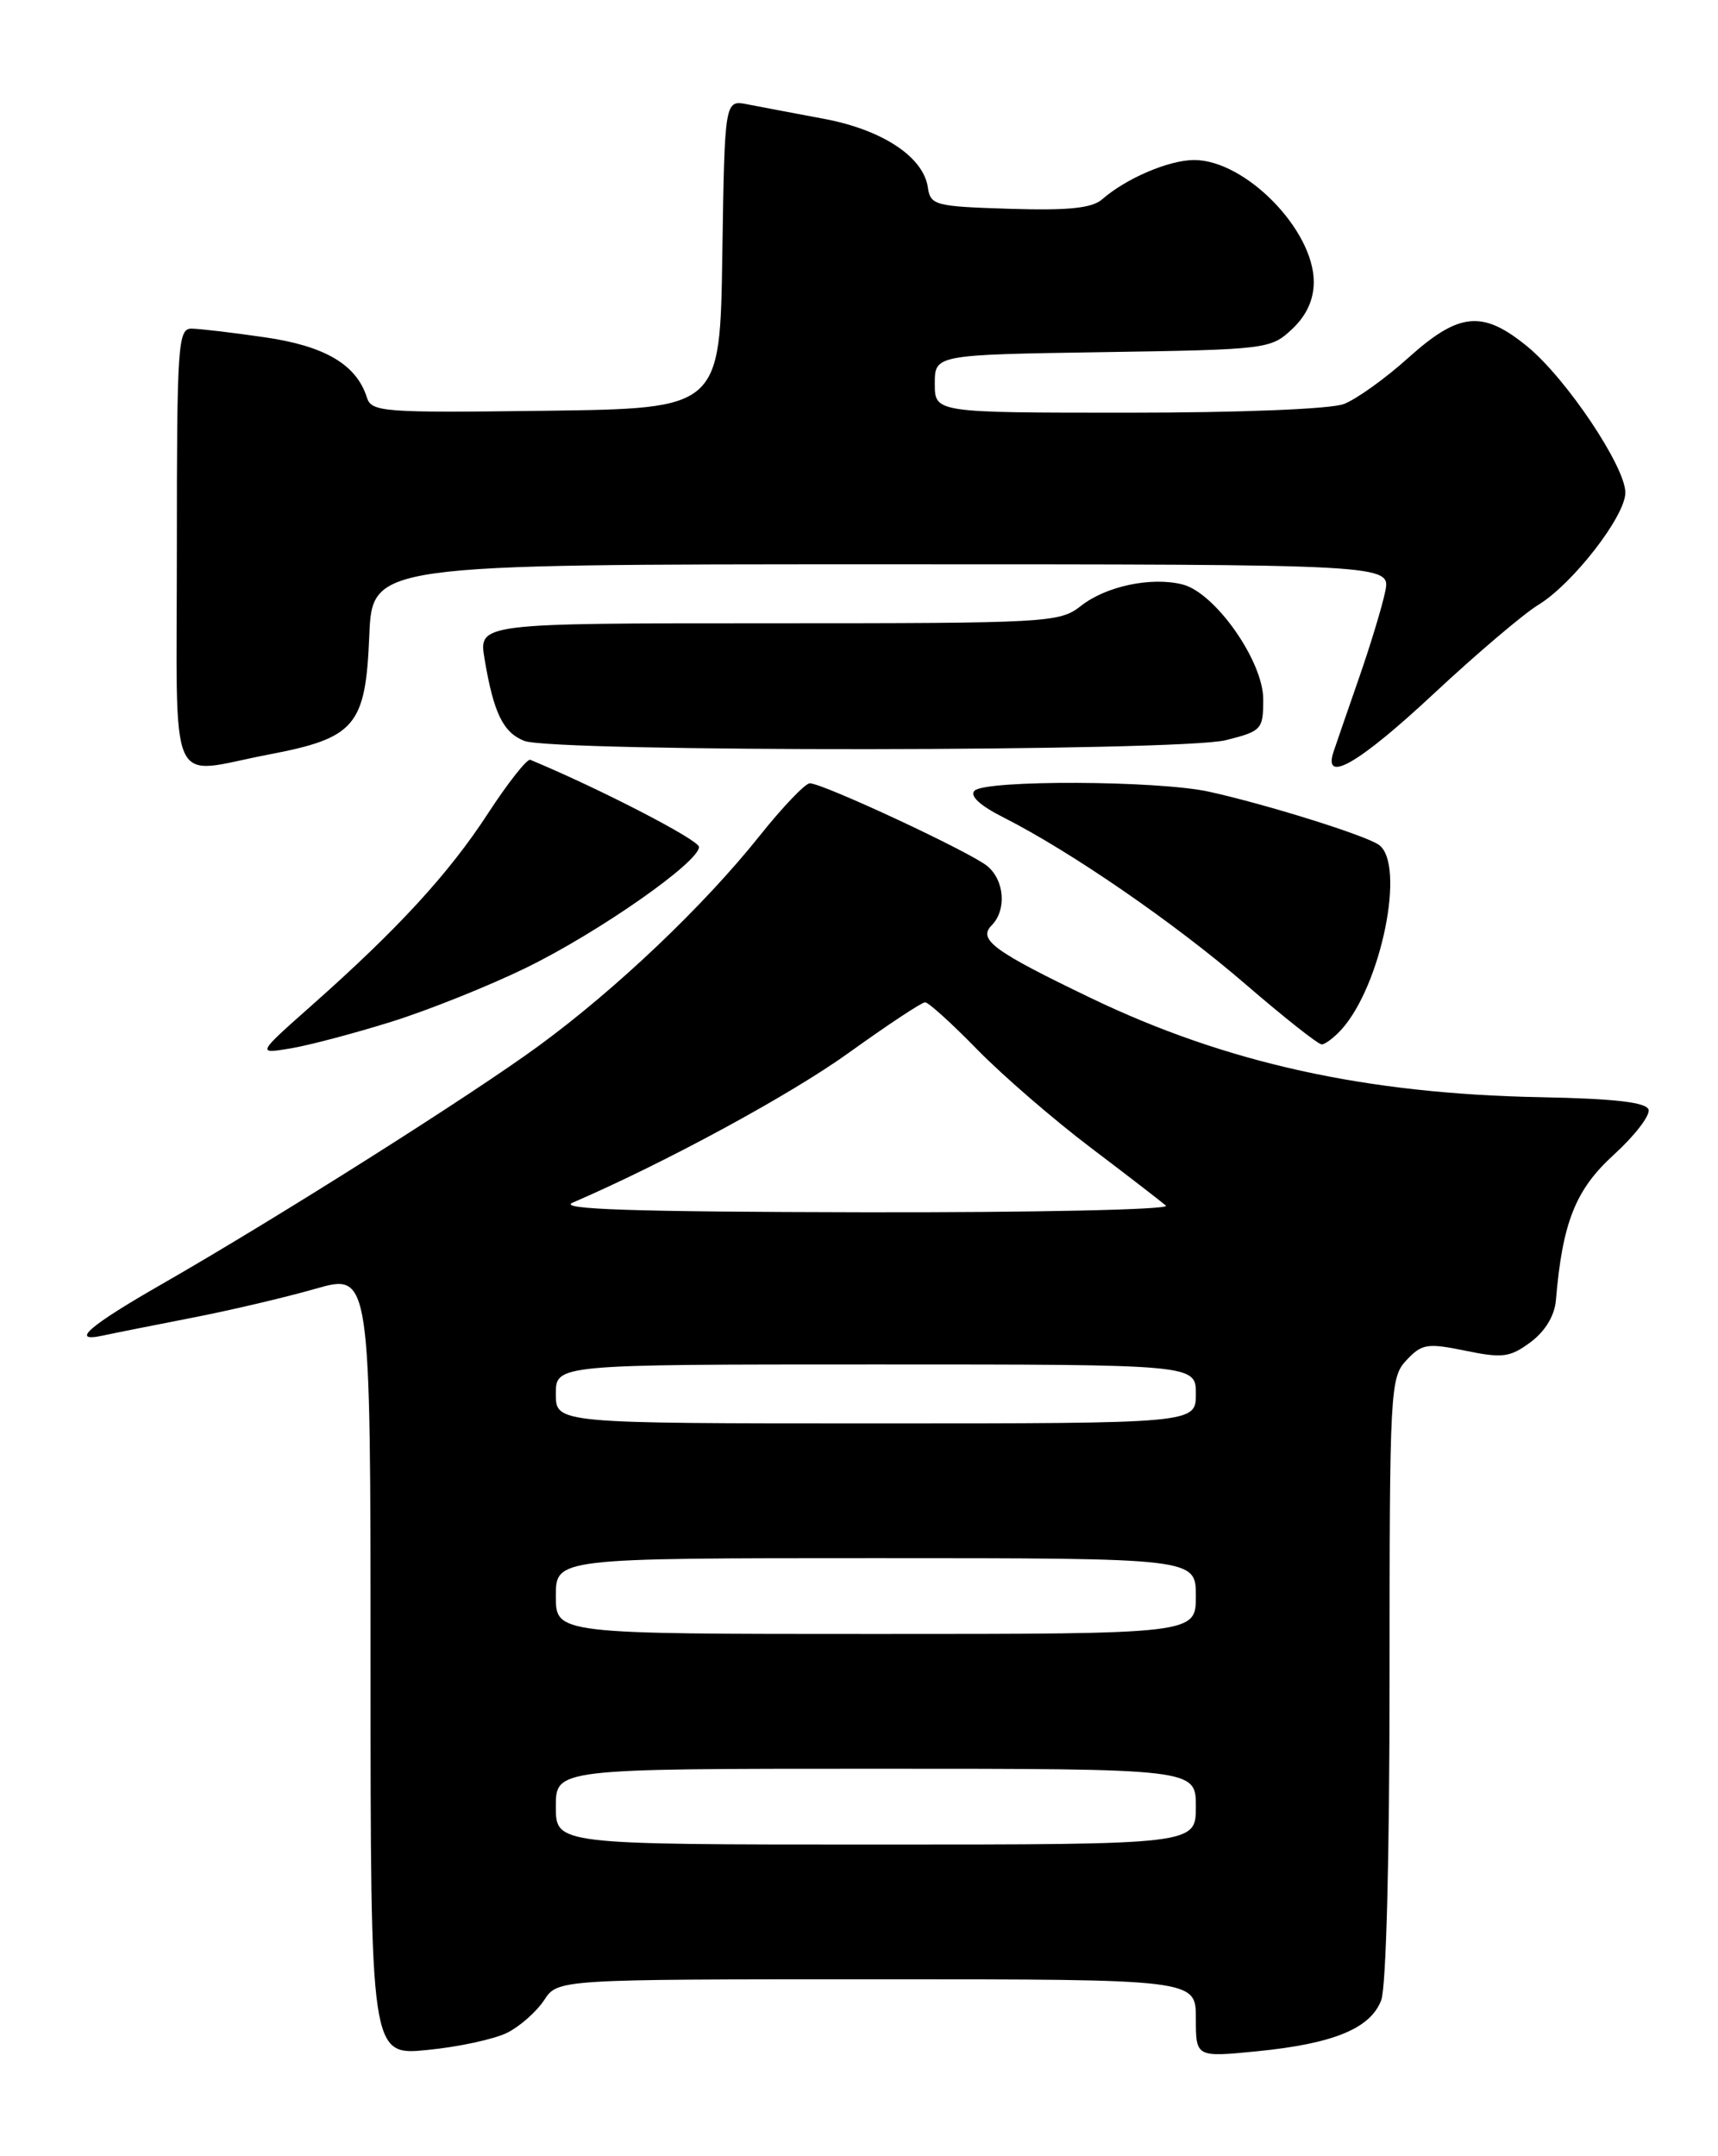 <?xml version="1.0" encoding="UTF-8" standalone="no"?>
<!DOCTYPE svg PUBLIC "-//W3C//DTD SVG 1.1//EN" "http://www.w3.org/Graphics/SVG/1.1/DTD/svg11.dtd" >
<svg xmlns="http://www.w3.org/2000/svg" xmlns:xlink="http://www.w3.org/1999/xlink" version="1.1" viewBox="0 0 204 256">
 <g >
 <path fill="currentColor"
d=" M 60.24 241.34 C 61.75 240.58 63.71 238.84 64.61 237.48 C 66.23 235.00 66.23 235.00 104.12 235.00 C 142.00 235.00 142.00 235.00 142.00 239.63 C 142.00 244.26 142.00 244.26 149.23 243.55 C 158.33 242.65 162.73 240.85 164.01 237.48 C 164.60 235.93 165.00 220.42 165.00 199.25 C 165.00 164.95 165.07 163.55 167.01 161.49 C 168.83 159.55 169.48 159.44 174.01 160.37 C 178.42 161.28 179.31 161.16 181.75 159.35 C 183.47 158.07 184.59 156.22 184.75 154.40 C 185.53 145.12 187.08 141.24 191.63 137.10 C 194.12 134.83 195.97 132.42 195.75 131.74 C 195.46 130.87 191.70 130.44 182.97 130.27 C 162.20 129.88 145.60 126.22 129.50 118.48 C 117.98 112.94 116.09 111.55 117.75 109.87 C 119.54 108.05 119.29 104.55 117.25 102.84 C 115.30 101.20 97.72 93.00 96.16 93.00 C 95.62 93.00 92.93 95.81 90.19 99.25 C 83.57 107.55 73.21 117.40 64.00 124.15 C 56.03 129.99 32.95 144.59 19.26 152.44 C 10.56 157.42 8.26 159.42 12.17 158.58 C 13.45 158.30 18.19 157.36 22.69 156.48 C 27.20 155.61 33.84 154.05 37.44 153.02 C 44.00 151.14 44.00 151.14 44.00 197.60 C 44.00 244.06 44.00 244.06 50.75 243.39 C 54.46 243.03 58.73 242.10 60.24 241.34 Z  M 46.48 121.31 C 50.89 119.93 58.10 117.04 62.50 114.89 C 71.09 110.69 83.00 102.37 83.00 100.56 C 83.00 99.73 71.24 93.65 62.97 90.21 C 62.59 90.06 60.33 92.92 57.95 96.57 C 53.29 103.73 47.28 110.27 37.00 119.38 C 30.50 125.14 30.50 125.14 34.48 124.48 C 36.66 124.12 42.06 122.69 46.48 121.31 Z  M 159.29 122.23 C 164.01 117.01 166.93 102.67 163.75 100.32 C 162.24 99.21 150.42 95.51 143.57 94.00 C 137.50 92.66 117.02 92.58 115.72 93.88 C 115.11 94.49 116.36 95.64 119.13 97.04 C 127.10 101.07 139.50 109.60 147.89 116.85 C 152.45 120.78 156.52 124.00 156.94 124.00 C 157.35 124.00 158.41 123.20 159.29 122.23 Z  M 31.88 89.59 C 42.21 87.62 43.41 86.21 43.85 75.47 C 44.21 67.00 44.21 67.00 104.68 67.00 C 165.16 67.00 165.16 67.00 164.48 70.25 C 164.11 72.04 162.71 76.65 161.37 80.50 C 160.03 84.35 158.67 88.29 158.35 89.25 C 157.06 93.14 161.37 90.65 170.24 82.37 C 175.33 77.62 180.92 72.88 182.64 71.83 C 186.73 69.36 193.00 61.28 193.00 58.49 C 193.00 55.41 186.02 44.99 181.42 41.19 C 176.07 36.79 173.29 37.04 167.24 42.47 C 164.50 44.94 161.05 47.41 159.57 47.97 C 158.01 48.57 147.18 49.00 133.93 49.00 C 111.00 49.00 111.00 49.00 111.00 45.56 C 111.00 42.12 111.00 42.12 130.92 41.81 C 150.43 41.51 150.90 41.45 153.42 39.08 C 155.14 37.46 156.00 35.60 156.00 33.47 C 156.00 27.29 147.87 19.00 141.80 19.00 C 138.81 19.00 133.73 21.17 130.88 23.66 C 129.67 24.72 126.88 25.01 119.88 24.79 C 111.06 24.52 110.48 24.37 110.18 22.28 C 109.67 18.64 104.79 15.41 97.85 14.11 C 94.36 13.46 90.27 12.68 88.77 12.39 C 86.05 11.85 86.05 11.85 85.77 30.18 C 85.50 48.50 85.50 48.50 64.82 48.77 C 45.41 49.02 44.11 48.93 43.56 47.18 C 42.32 43.28 38.58 41.08 31.46 40.05 C 27.63 39.49 23.71 39.03 22.75 39.02 C 21.13 39.00 21.00 40.90 21.00 65.00 C 21.00 94.76 19.74 91.91 31.88 89.59 Z  M 145.56 87.88 C 149.82 86.81 150.00 86.61 150.00 83.03 C 150.00 78.49 144.28 70.36 140.41 69.39 C 136.70 68.46 131.33 69.59 128.35 71.94 C 125.82 73.93 124.55 74.00 91.28 74.00 C 56.82 74.00 56.82 74.00 57.54 78.25 C 58.61 84.63 59.73 86.96 62.24 87.96 C 65.62 89.32 140.13 89.25 145.56 87.88 Z  M 66.00 214.50 C 66.00 210.00 66.00 210.00 104.00 210.00 C 142.00 210.00 142.00 210.00 142.00 214.50 C 142.00 219.00 142.00 219.00 104.00 219.00 C 66.00 219.00 66.00 219.00 66.00 214.50 Z  M 66.00 189.50 C 66.00 185.00 66.00 185.00 104.00 185.00 C 142.00 185.00 142.00 185.00 142.00 189.50 C 142.00 194.00 142.00 194.00 104.00 194.00 C 66.00 194.00 66.00 194.00 66.00 189.50 Z  M 66.00 165.50 C 66.00 162.00 66.00 162.00 104.00 162.00 C 142.00 162.00 142.00 162.00 142.00 165.50 C 142.00 169.00 142.00 169.00 104.00 169.00 C 66.00 169.00 66.00 169.00 66.00 165.50 Z  M 68.00 142.79 C 79.04 138.02 93.90 129.96 100.81 124.98 C 105.39 121.69 109.45 119.00 109.85 119.00 C 110.24 119.00 113.03 121.52 116.03 124.60 C 119.04 127.68 125.10 132.92 129.50 136.25 C 133.90 139.58 137.93 142.69 138.45 143.15 C 138.97 143.62 122.77 143.97 102.45 143.93 C 75.08 143.88 66.15 143.58 68.00 142.79 Z "/>
</g>
</svg>